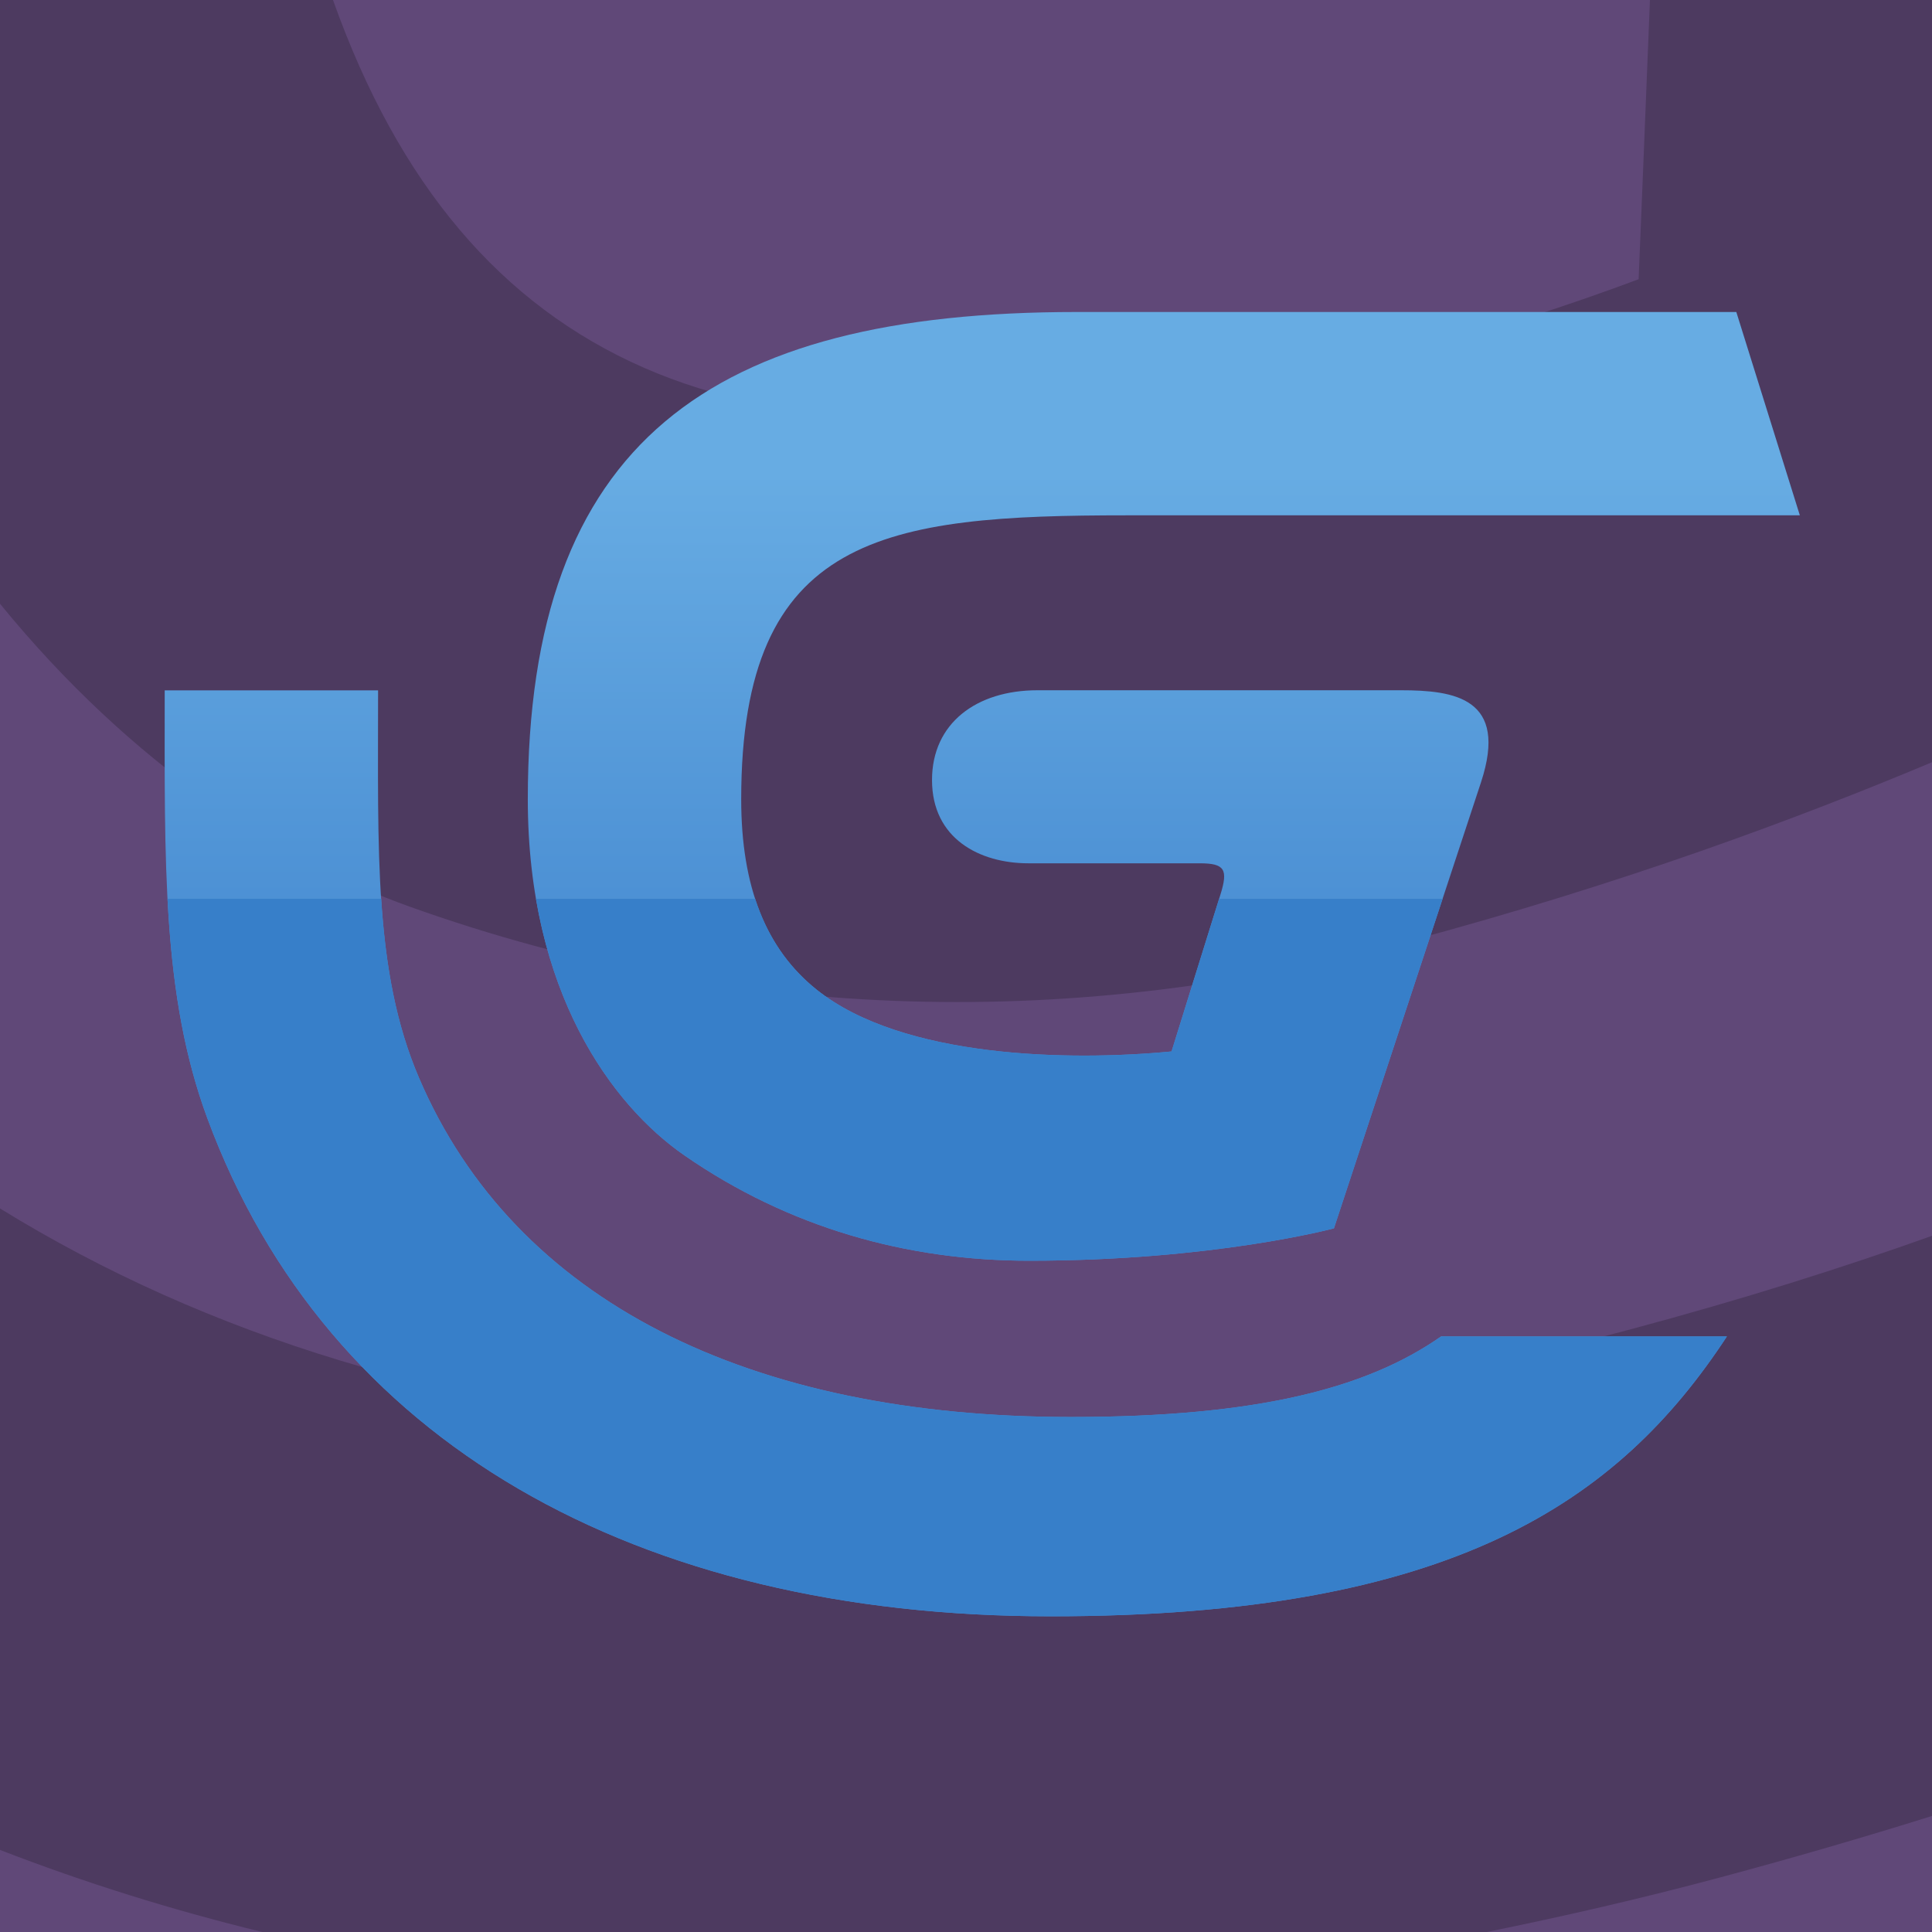 <?xml version="1.0" encoding="UTF-8" standalone="no"?>
<!-- Created with Inkscape (http://www.inkscape.org/) -->

<svg
   xmlns:dc="http://purl.org/dc/elements/1.1/"
   xmlns:cc="http://creativecommons.org/ns#"
   xmlns:rdf="http://www.w3.org/1999/02/22-rdf-syntax-ns#"
   xmlns:svg="http://www.w3.org/2000/svg"
   xmlns="http://www.w3.org/2000/svg"
   xmlns:xlink="http://www.w3.org/1999/xlink"
   xmlns:sodipodi="http://sodipodi.sourceforge.net/DTD/sodipodi-0.dtd"
   xmlns:inkscape="http://www.inkscape.org/namespaces/inkscape"
   width="256"
   height="256"
   id="svg3126"
   version="1.1"
   inkscape:version="0.48.5 r10040"
   sodipodi:docname="GDevelop.svg">
  <defs
     id="defs3128">
    <linearGradient
       inkscape:collect="always"
       xlink:href="#linearGradient3864"
       id="linearGradient3870"
       x1="168.82"
       y1="223.992"
       x2="168.82"
       y2="268.247"
       gradientUnits="userSpaceOnUse" />
    <linearGradient
       id="linearGradient3864">
      <stop
         style="stop-color:#67ace3;stop-opacity:1;"
         offset="0"
         id="stop3866" />
      <stop
         style="stop-color:#4c90d4;stop-opacity:1"
         offset="1"
         id="stop3868" />
    </linearGradient>
    <linearGradient
       inkscape:collect="always"
       xlink:href="#linearGradient3864"
       id="linearGradient3087"
       x1="168.82"
       y1="223.992"
       x2="168.82"
       y2="268.247"
       gradientUnits="userSpaceOnUse" />
    <linearGradient
       id="linearGradient3089">
      <stop
         style="stop-color:#67ace3;stop-opacity:1;"
         offset="0"
         id="stop3091" />
      <stop
         style="stop-color:#4c90d4;stop-opacity:1"
         offset="1"
         id="stop3093" />
    </linearGradient>
    <linearGradient
       inkscape:collect="always"
       xlink:href="#linearGradient3864"
       id="linearGradient3095"
       x1="168.82"
       y1="223.992"
       x2="168.82"
       y2="268.247"
       gradientUnits="userSpaceOnUse" />
    <linearGradient
       id="linearGradient3097">
      <stop
         style="stop-color:#67ace3;stop-opacity:1;"
         offset="0"
         id="stop3099" />
      <stop
         style="stop-color:#4c90d4;stop-opacity:1"
         offset="1"
         id="stop3101" />
    </linearGradient>
    <linearGradient
       inkscape:collect="always"
       xlink:href="#linearGradient3864"
       id="linearGradient3103"
       x1="168.82"
       y1="223.992"
       x2="168.82"
       y2="268.247"
       gradientUnits="userSpaceOnUse" />
    <linearGradient
       id="linearGradient3105">
      <stop
         style="stop-color:#67ace3;stop-opacity:1;"
         offset="0"
         id="stop3107" />
      <stop
         style="stop-color:#4c90d4;stop-opacity:1"
         offset="1"
         id="stop3109" />
    </linearGradient>
    <linearGradient
       inkscape:collect="always"
       xlink:href="#linearGradient3864-1"
       id="linearGradient3870-1"
       x1="168.82"
       y1="223.992"
       x2="168.82"
       y2="268.247"
       gradientUnits="userSpaceOnUse" />
    <linearGradient
       id="linearGradient3864-1">
      <stop
         style="stop-color:#67ace3;stop-opacity:1;"
         offset="0"
         id="stop3866-1" />
      <stop
         style="stop-color:#4c90d4;stop-opacity:1"
         offset="1"
         id="stop3868-1" />
    </linearGradient>
    <linearGradient
       inkscape:collect="always"
       xlink:href="#linearGradient3864-1"
       id="linearGradient4060"
       x1="168.82"
       y1="223.992"
       x2="168.82"
       y2="268.247"
       gradientUnits="userSpaceOnUse" />
    <linearGradient
       id="linearGradient4062">
      <stop
         style="stop-color:#67ace3;stop-opacity:1;"
         offset="0"
         id="stop4064" />
      <stop
         style="stop-color:#4c90d4;stop-opacity:1"
         offset="1"
         id="stop4066" />
    </linearGradient>
    <linearGradient
       inkscape:collect="always"
       xlink:href="#linearGradient3864-1"
       id="linearGradient4068"
       x1="168.82"
       y1="223.992"
       x2="168.82"
       y2="268.247"
       gradientUnits="userSpaceOnUse" />
    <linearGradient
       id="linearGradient4070">
      <stop
         style="stop-color:#67ace3;stop-opacity:1;"
         offset="0"
         id="stop4072" />
      <stop
         style="stop-color:#4c90d4;stop-opacity:1"
         offset="1"
         id="stop4074" />
    </linearGradient>
    <linearGradient
       inkscape:collect="always"
       xlink:href="#linearGradient3864-1"
       id="linearGradient4076"
       x1="168.82"
       y1="223.992"
       x2="168.82"
       y2="268.247"
       gradientUnits="userSpaceOnUse" />
    <linearGradient
       id="linearGradient4078">
      <stop
         style="stop-color:#67ace3;stop-opacity:1;"
         offset="0"
         id="stop4080" />
      <stop
         style="stop-color:#4c90d4;stop-opacity:1"
         offset="1"
         id="stop4082" />
    </linearGradient>
    <linearGradient
       y2="268.247"
       x2="168.82"
       y1="223.992"
       x1="168.82"
       gradientUnits="userSpaceOnUse"
       id="linearGradient4091"
       xlink:href="#linearGradient3864-1"
       inkscape:collect="always" />
    <linearGradient
       y2="268.247"
       x2="168.82"
       y1="223.992"
       x1="168.82"
       gradientUnits="userSpaceOnUse"
       id="linearGradient4093"
       xlink:href="#linearGradient3864-1"
       inkscape:collect="always" />
    <linearGradient
       y2="268.247"
       x2="168.82"
       y1="223.992"
       x1="168.82"
       gradientUnits="userSpaceOnUse"
       id="linearGradient4095"
       xlink:href="#linearGradient3864-1"
       inkscape:collect="always" />
    <linearGradient
       y2="268.247"
       x2="168.82"
       y1="223.992"
       x1="168.82"
       gradientUnits="userSpaceOnUse"
       id="linearGradient4097"
       xlink:href="#linearGradient3864-1"
       inkscape:collect="always" />
    <linearGradient
       inkscape:collect="always"
       xlink:href="#linearGradient3864-1"
       id="linearGradient4167"
       gradientUnits="userSpaceOnUse"
       x1="168.82"
       y1="223.992"
       x2="168.82"
       y2="268.247" />
    <linearGradient
       inkscape:collect="always"
       xlink:href="#linearGradient3864-1"
       id="linearGradient4169"
       gradientUnits="userSpaceOnUse"
       x1="168.82"
       y1="223.992"
       x2="168.82"
       y2="268.247" />
    <linearGradient
       inkscape:collect="always"
       xlink:href="#linearGradient3864-1"
       id="linearGradient4171"
       gradientUnits="userSpaceOnUse"
       x1="168.82"
       y1="223.992"
       x2="168.82"
       y2="268.247" />
    <linearGradient
       inkscape:collect="always"
       xlink:href="#linearGradient3864-1"
       id="linearGradient4173"
       gradientUnits="userSpaceOnUse"
       x1="168.82"
       y1="223.992"
       x2="168.82"
       y2="268.247" />
  </defs>
  <sodipodi:namedview
     id="base"
     pagecolor="#ffffff"
     bordercolor="#666666"
     borderopacity="1.0"
     inkscape:pageopacity="0.0"
     inkscape:pageshadow="2"
     inkscape:zoom="0.80957032"
     inkscape:cx="128.45575"
     inkscape:cy="39.814734"
     inkscape:current-layer="svg3126"
     showgrid="true"
     inkscape:document-units="px"
     inkscape:grid-bbox="true"
     inkscape:window-width="1920"
     inkscape:window-height="1006"
     inkscape:window-x="0"
     inkscape:window-y="25"
     inkscape:window-maximized="1" />
  <g
     id="layer1"
     inkscape:label="Layer 1"
     inkscape:groupmode="layer"
     transform="translate(0,192)">
    <path
       inkscape:connector-curvature="0"
       style="fill:#604878;fill-opacity:1"
       d="m 0,-192 256,0 0,256 L 0,64 z"
       id="rect3961-3" />
    <path
       style="fill:#000000;fill-opacity:0.196"
       d="m 0,-192 0,80 c 17.537,21.504 37.385,34.092 54.25,40.125 43.813,15.682 88.794,16.269 132.25,4.625 28.647,-7.676 51.921,-16.376 69.5,-23.75 L 256,-192 l -37.375,0 c -0.67,17.026 -1.5,37 -1.5,37 -35.241,13.18 -94.77,27.926 -131.75,11.75 -19.007,-8.313 -32.56,-24.337 -41.25,-48.75 L 0,-192 z M 0,-31.875 0,53.125 C 11.194,57.46 22.802,61.088 34.75,64 L 197,64 c 10.214,-2.074 20.563,-4.453 31,-7.25 9.775,-2.619 19.092,-5.335 28,-8.125 l 0,-76.875 c -11.951,4.268 -25.108,8.418 -39.875,12.375 C 130.084,7.18 55.277,2.219 0,-31.875 z"
       id="rect3961"
       inkscape:connector-curvature="0" />
  </g>
  <g
     inkscape:groupmode="layer"
     id="layer2"
     inkscape:label="Logo"
     transform="translate(0,192)">
    <g
       id="g4158"
       transform="matrix(1.316,0,0,1.316,87.337,-103.641)">
      <g
         inkscape:export-ydpi="50.027794"
         inkscape:export-xdpi="50.027794"
         inkscape:export-filename="D:\Florian\Pictures\GDevelop\Logos GDevelop\gdevelop-258x73.png"
         style="fill:url(#linearGradient4173);fill-opacity:1"
         id="g3851"
         transform="translate(-135.237,-243.639)">
        <g
           style="fill:url(#linearGradient4169);fill-opacity:1"
           id="g21">
          <path
             style="fill:url(#linearGradient4167);fill-opacity:1"
             inkscape:connector-curvature="0"
             id="path23"
             d="m 172.503,303.436 c -12.338,0 -24.216,-3.336 -34.709,-10.6 -7.314,-5.061 -15.779,-16.489 -15.779,-35.863 0,-35.943 18.36,-49.061 55.256,-49.061 h 66.426 l 6.396,20.472 h -67.76 c -24.352,0 -38.832,1.899 -38.832,28.589 0,8.816 2.486,15.09 7.603,19.178 8.648,6.91 25.457,7.204 35.728,6.214 0,0 4.214,-13.551 4.908,-15.751 0.813,-2.578 0.457,-3.193 -2.079,-3.193 -3.663,0 -10.248,0 -17.237,0 -4.898,0 -9.71,-2.465 -9.71,-8.386 0,-5.718 4.477,-9.037 10.614,-9.037 10.626,0 32.511,0 36.607,0 5.37,0 10.85,0.77 8.054,9.271 l -14.807,44.906 c 0.001,10e-4 -12.096,3.261 -30.679,3.261 z" />
        </g>
        <path
           style="fill:url(#linearGradient4171);fill-opacity:1"
           inkscape:connector-curvature="0"
           id="path25"
           d="m 213.973,311.059 c -7.463,5.225 -18.517,8.113 -37.274,8.113 -32.329,0 -55.99,-11.617 -65.637,-34.138 -4.561,-10.645 -4.122,-22.71 -4.122,-39.027 H 85.455 c 0,17.206 -0.296,30.697 4.307,43.123 12.07,32.596 43.152,50.109 84.906,50.109 40.416,0 57.164,-11.525 68.082,-28.18 h -28.777 z" />
      </g>
      <g
         inkscape:export-ydpi="50.027794"
         inkscape:export-xdpi="50.027794"
         inkscape:export-filename="D:\Florian\Pictures\GDevelop\Logos GDevelop\gdevelop-258x73.png"
         style="fill:#377fc9;fill-opacity:1"
         id="g3847"
         transform="translate(-135.237,-243.639)">
        <path
           style="fill:#377fc9;fill-opacity:1"
           d="m 191.619,267 c -0.958,3.051 -4.787,15.365 -4.787,15.365 -10.271,0.99 -27.08,0.696 -35.728,-6.214 -2.906,-2.323 -4.962,-5.353 -6.197,-9.151 h -22.069 c 2.297,13.391 9.007,21.72 14.956,25.836 10.493,7.264 22.371,10.6 34.709,10.6 18.583,0 30.68,-3.26 30.68,-3.26 L 214.122,267 h -22.503 z"
           id="path45"
           inkscape:connector-curvature="0" />
        <path
           style="fill:#377fc9;fill-opacity:1"
           d="m 89.762,289.129 c 12.07,32.596 43.152,50.109 84.906,50.109 40.416,0 57.164,-11.525 68.082,-28.18 h -28.776 c -7.463,5.225 -18.517,8.113 -37.274,8.113 -32.329,0 -55.99,-11.617 -65.637,-34.139 -2.356,-5.5 -3.373,-11.385 -3.81,-18.033 H 85.74 c 0.425,8.007 1.468,15.233 4.022,22.13 z"
           id="path47"
           inkscape:connector-curvature="0" />
      </g>
    </g>
  </g>
</svg>

